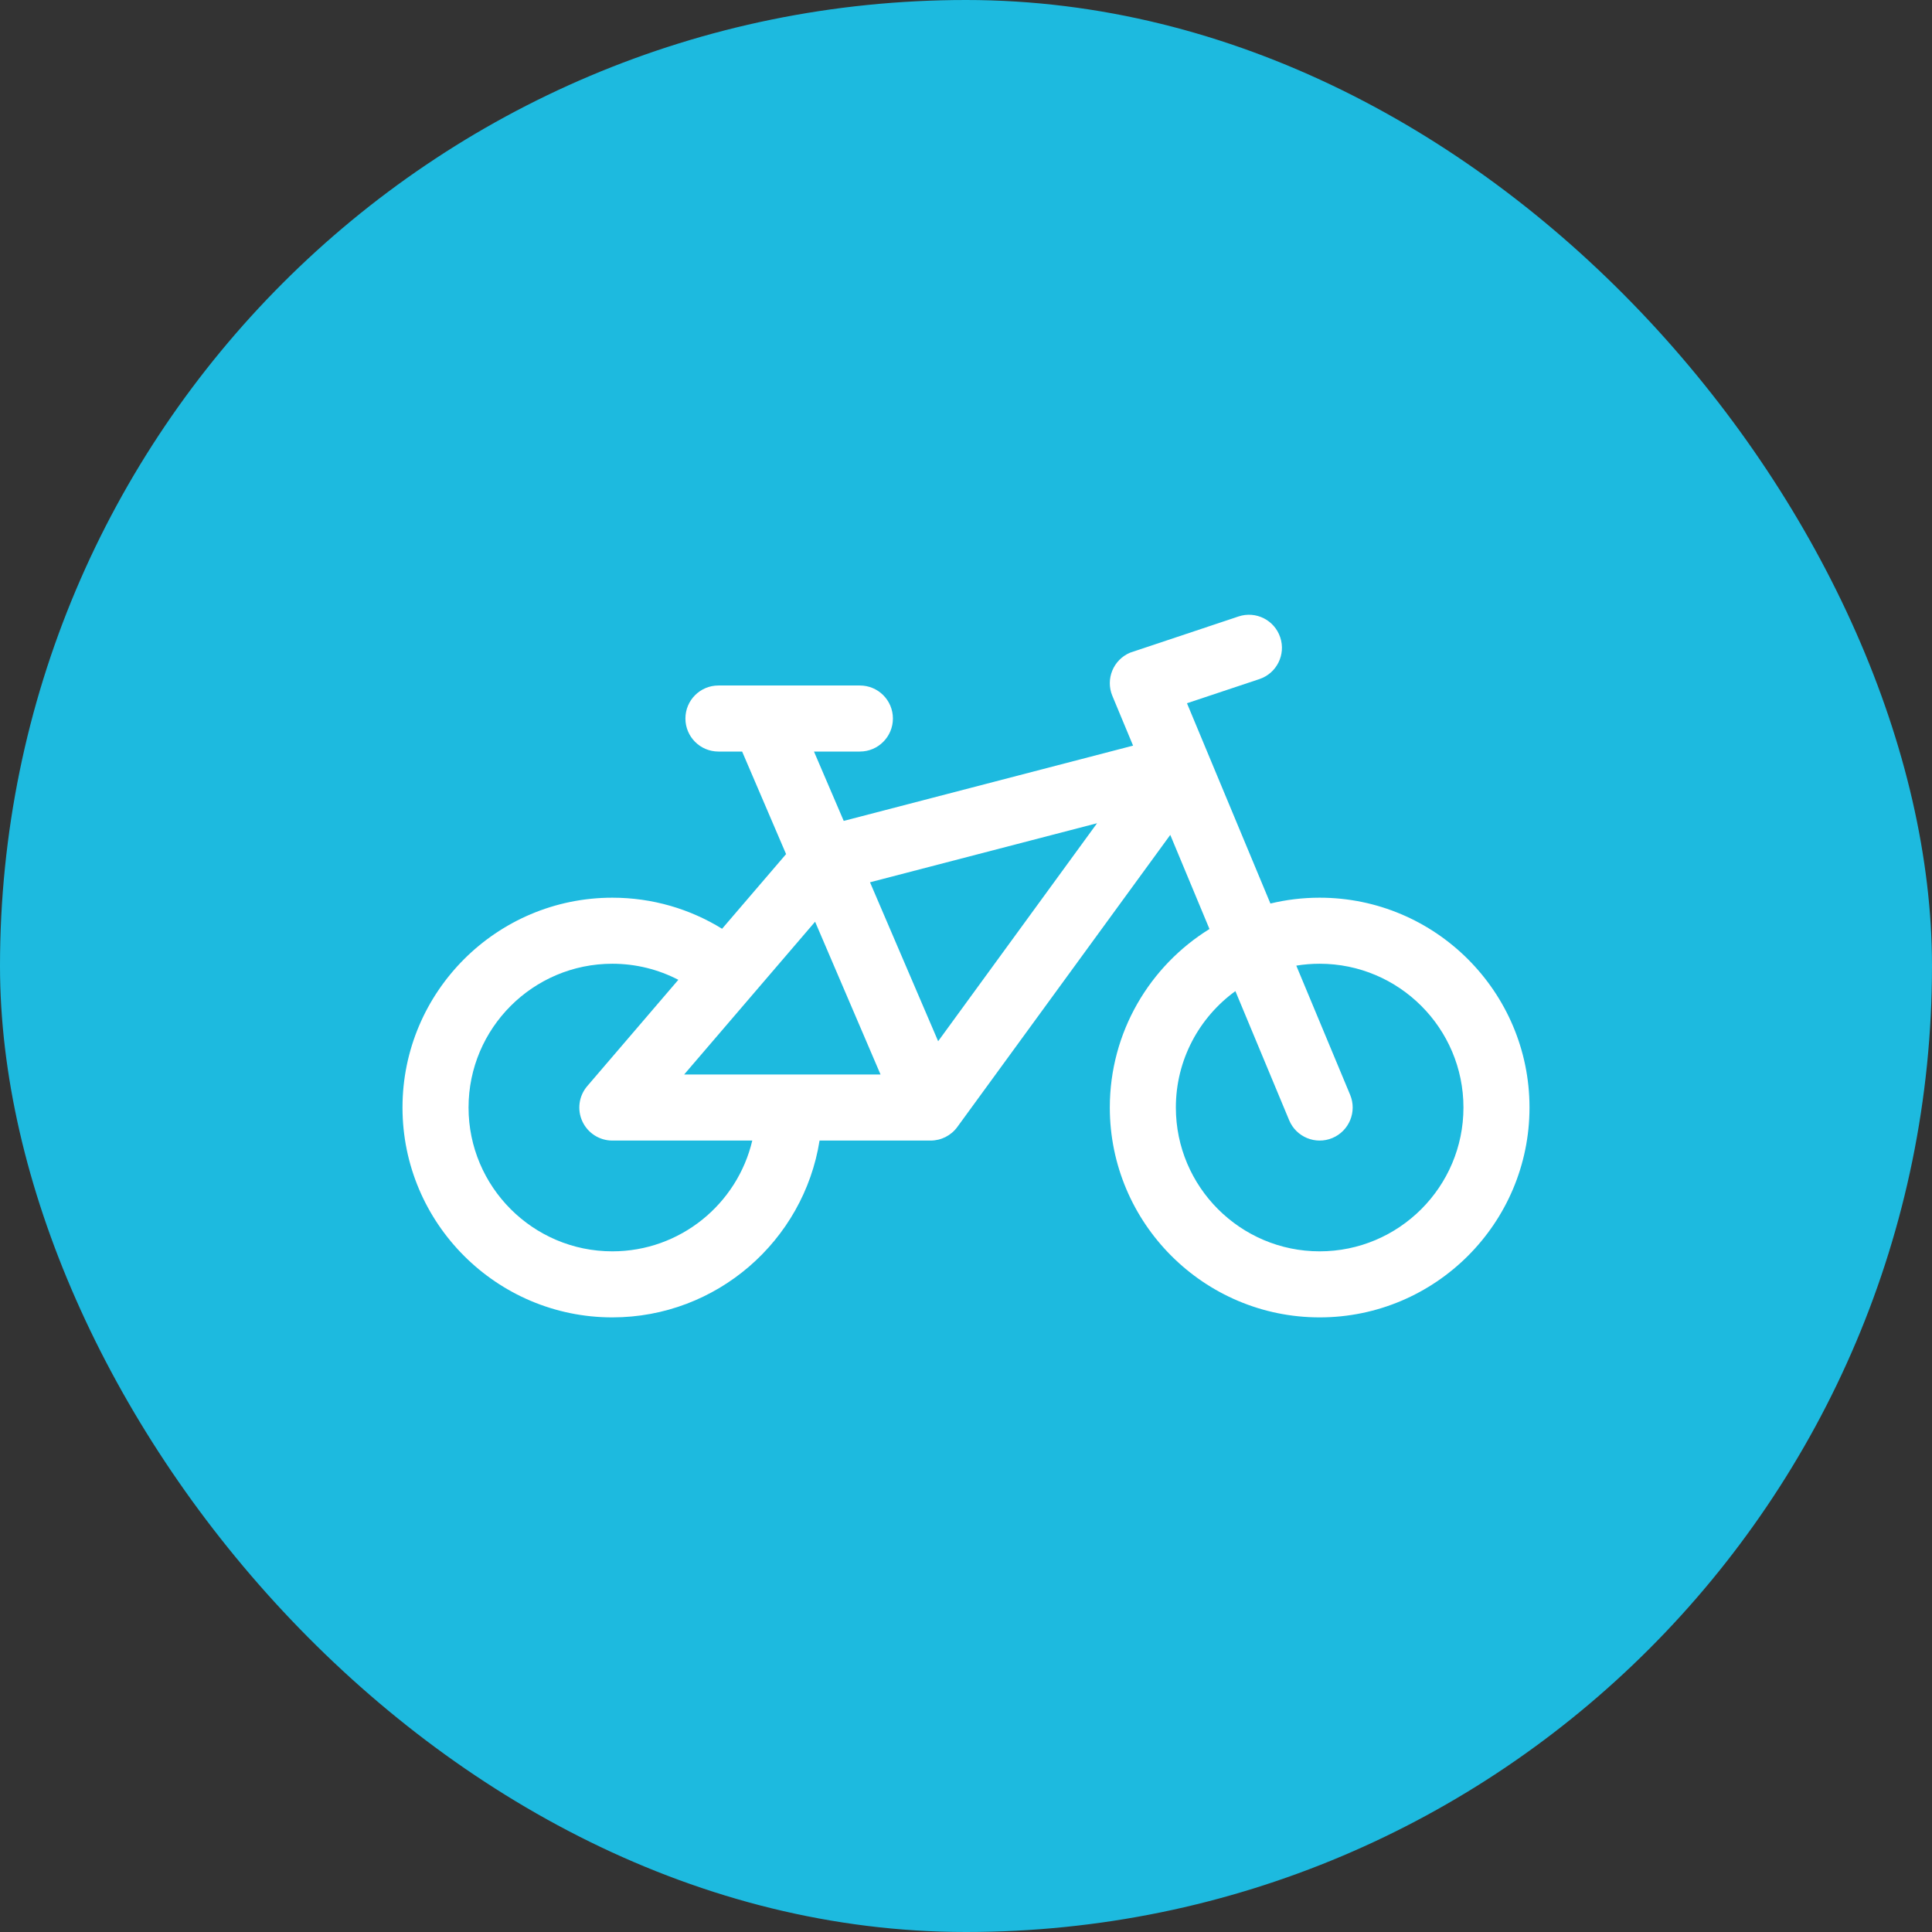 <svg width="48" height="48" viewBox="0 0 48 48" fill="none" xmlns="http://www.w3.org/2000/svg">
<rect x="0" y="0" width="48" height="48" fill="#333333" stroke="none"/>
<rect width="48" height="48" rx="24" fill="#1DBADF"/>
<g clip-path="url(#clip0_2496_193289)">
<path d="M32.786 22.303C32.365 22.303 31.956 22.353 31.563 22.448L29.49 17.472L31.289 16.872C31.718 16.729 31.951 16.264 31.807 15.835C31.664 15.405 31.2 15.172 30.77 15.316L28.078 16.215C27.66 16.39 27.462 16.87 27.636 17.288L28.151 18.525L20.962 20.395L20.223 18.672H21.364C21.817 18.672 22.184 18.304 22.184 17.851C22.184 17.398 21.817 17.031 21.364 17.031H17.849C17.396 17.031 17.029 17.398 17.029 17.851C17.029 18.304 17.396 18.672 17.849 18.672H18.438L19.53 21.22L17.94 23.075C17.147 22.585 16.212 22.303 15.214 22.303C12.339 22.303 10 24.642 10 27.516C10 30.391 12.339 32.73 15.213 32.73C17.809 32.73 19.968 30.823 20.362 28.337H23.121C23.383 28.337 23.63 28.212 23.784 28L29.075 20.743L30.049 23.081C28.564 24 27.573 25.645 27.573 27.516C27.573 30.391 29.912 32.73 32.786 32.73C35.661 32.73 38 30.391 38 27.516C38 24.642 35.661 22.303 32.786 22.303ZM15.213 31.089C13.243 31.089 11.641 29.486 11.641 27.516C11.641 25.546 13.243 23.944 15.213 23.944C15.804 23.944 16.361 24.088 16.853 24.343L14.591 26.983C14.382 27.226 14.334 27.568 14.468 27.859C14.602 28.15 14.893 28.337 15.213 28.337H18.69C18.319 29.913 16.901 31.089 15.213 31.089ZM16.997 26.696L20.251 22.9L21.877 26.696H16.997ZM23.308 25.869L21.615 21.92L27.256 20.453L23.308 25.869ZM32.786 31.089C30.816 31.089 29.214 29.486 29.214 27.516C29.214 26.328 29.797 25.274 30.693 24.624L32.029 27.832C32.203 28.25 32.684 28.448 33.102 28.274C33.52 28.099 33.718 27.619 33.544 27.201L32.206 23.991C32.395 23.96 32.589 23.944 32.786 23.944C34.757 23.944 36.359 25.546 36.359 27.516C36.359 29.486 34.757 31.089 32.786 31.089Z" fill="white"/>
</g>
<defs>
<clipPath id="clip0_2496_193289">
<rect width="28" height="28" fill="white" transform="translate(10 10)"/>
</clipPath>
</defs>
</svg>
